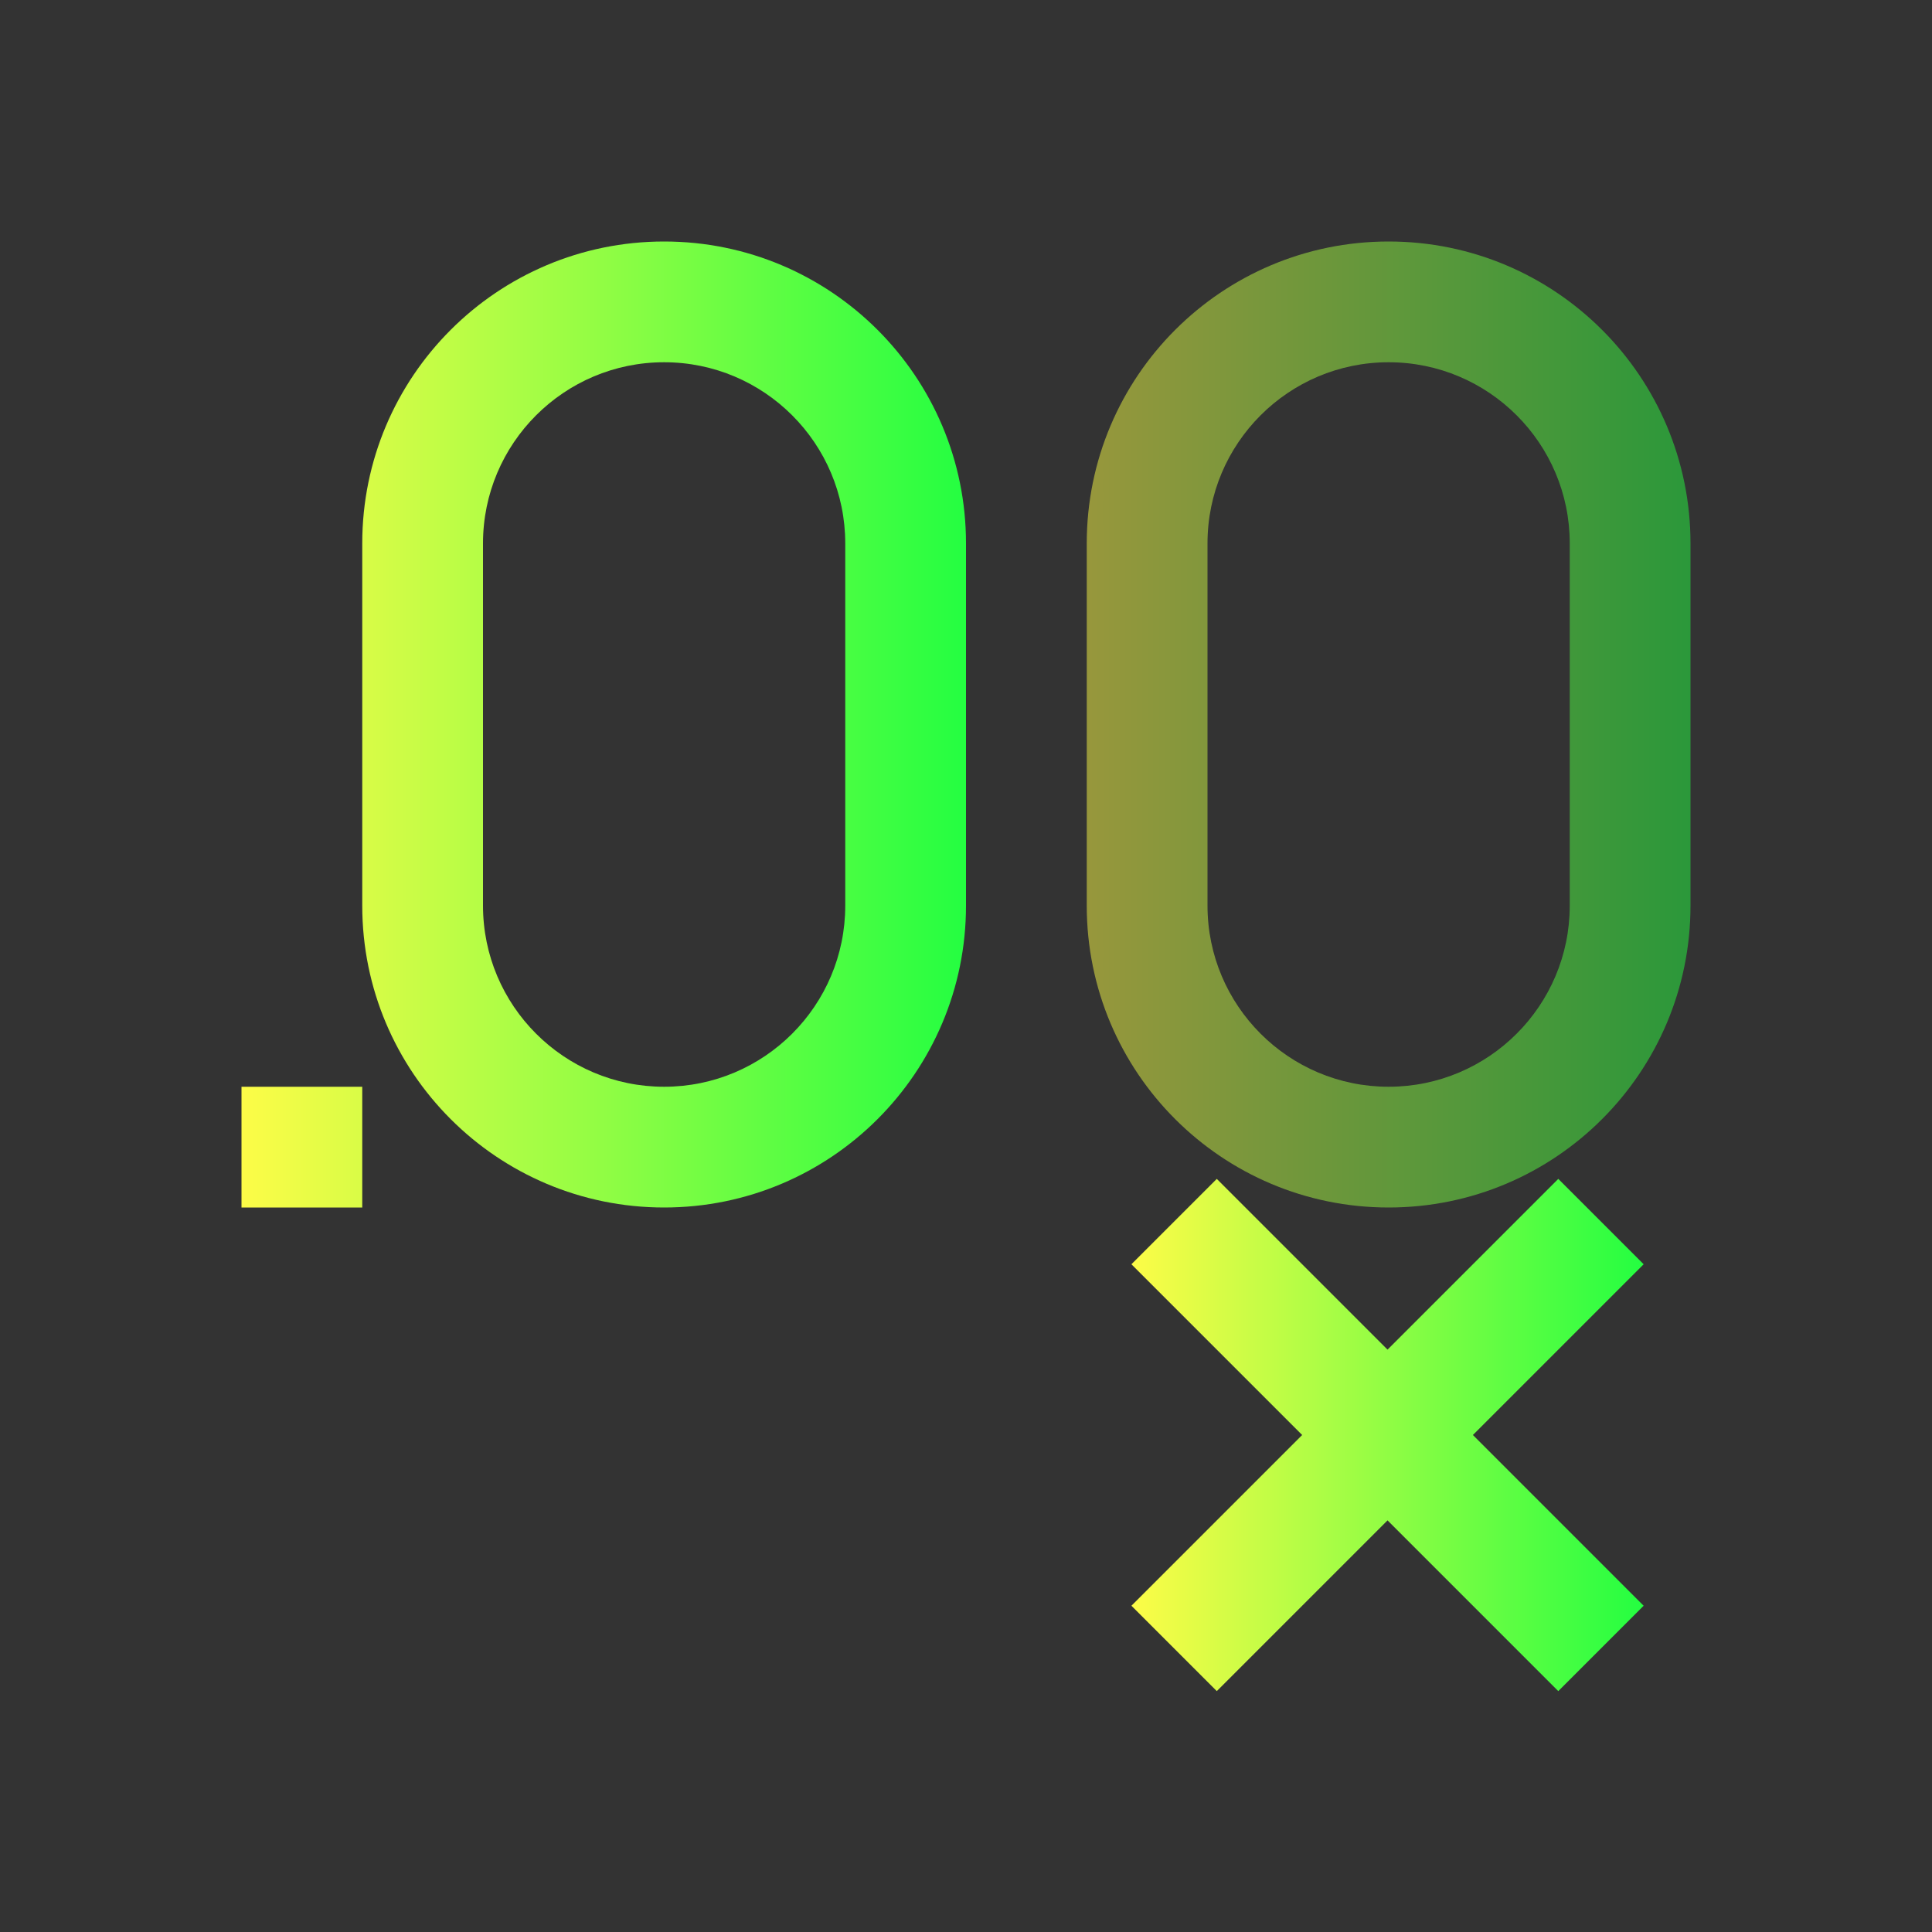 <svg width="16" height="16" viewBox="0 0 16 16" fill="none" xmlns="http://www.w3.org/2000/svg">
<rect x="0" y="0" width="16" height="16" fill="#333333" stroke="none"/>
<path d="M5.5 2C4.119 2 3 3.119 3 4.5V7.5C3 8.881 4.119 10 5.5 10C6.881 10 8 8.881 8 7.5V4.5C8 3.119 6.881 2 5.5 2ZM5.5 3C6.328 3 7 3.672 7 4.5V7.5C7 8.328 6.328 9 5.5 9C4.672 9 4 8.328 4 7.5V4.5C4 3.672 4.672 3 5.5 3ZM2 9V10H3V9H2Z" fill="url(#paint0_linear_10_9894)"/>
<path d="M11.5 2C10.119 2 9 3.119 9 4.5V7.5C9 8.881 10.119 10 11.5 10C12.881 10 14 8.881 14 7.5V4.5C14 3.119 12.881 2 11.5 2ZM11.5 3C12.328 3 13 3.672 13 4.5V7.5C13 8.328 12.328 9 11.5 9C10.672 9 10 8.328 10 7.5V4.5C10 3.672 10.672 3 11.5 3Z" fill="url(#paint1_linear_10_9894)" fill-opacity="0.5"/>
<path d="M9.37 10.47L10.784 11.884L9.37 13.298L10.077 14.005L11.491 12.591L12.905 14.005L13.612 13.298L12.198 11.884L13.612 10.47L12.905 9.763L11.491 11.177L10.077 9.763L9.37 10.47Z" fill="url(#paint2_linear_10_9894)"/>
<defs>
<linearGradient id="paint0_linear_10_9894" x1="2" y1="6" x2="8" y2="6" gradientUnits="userSpaceOnUse">
<stop stop-color="#FDFC47"/>
<stop offset="1" stop-color="#24FE41"/>
</linearGradient>
<linearGradient id="paint1_linear_10_9894" x1="9" y1="6" x2="14" y2="6" gradientUnits="userSpaceOnUse">
<stop stop-color="#FDFC47"/>
<stop offset="1" stop-color="#24FE41"/>
</linearGradient>
<linearGradient id="paint2_linear_10_9894" x1="9.37" y1="11.884" x2="13.612" y2="11.884" gradientUnits="userSpaceOnUse">
<stop stop-color="#FDFC47"/>
<stop offset="1" stop-color="#24FE41"/>
</linearGradient>
</defs>
</svg>
